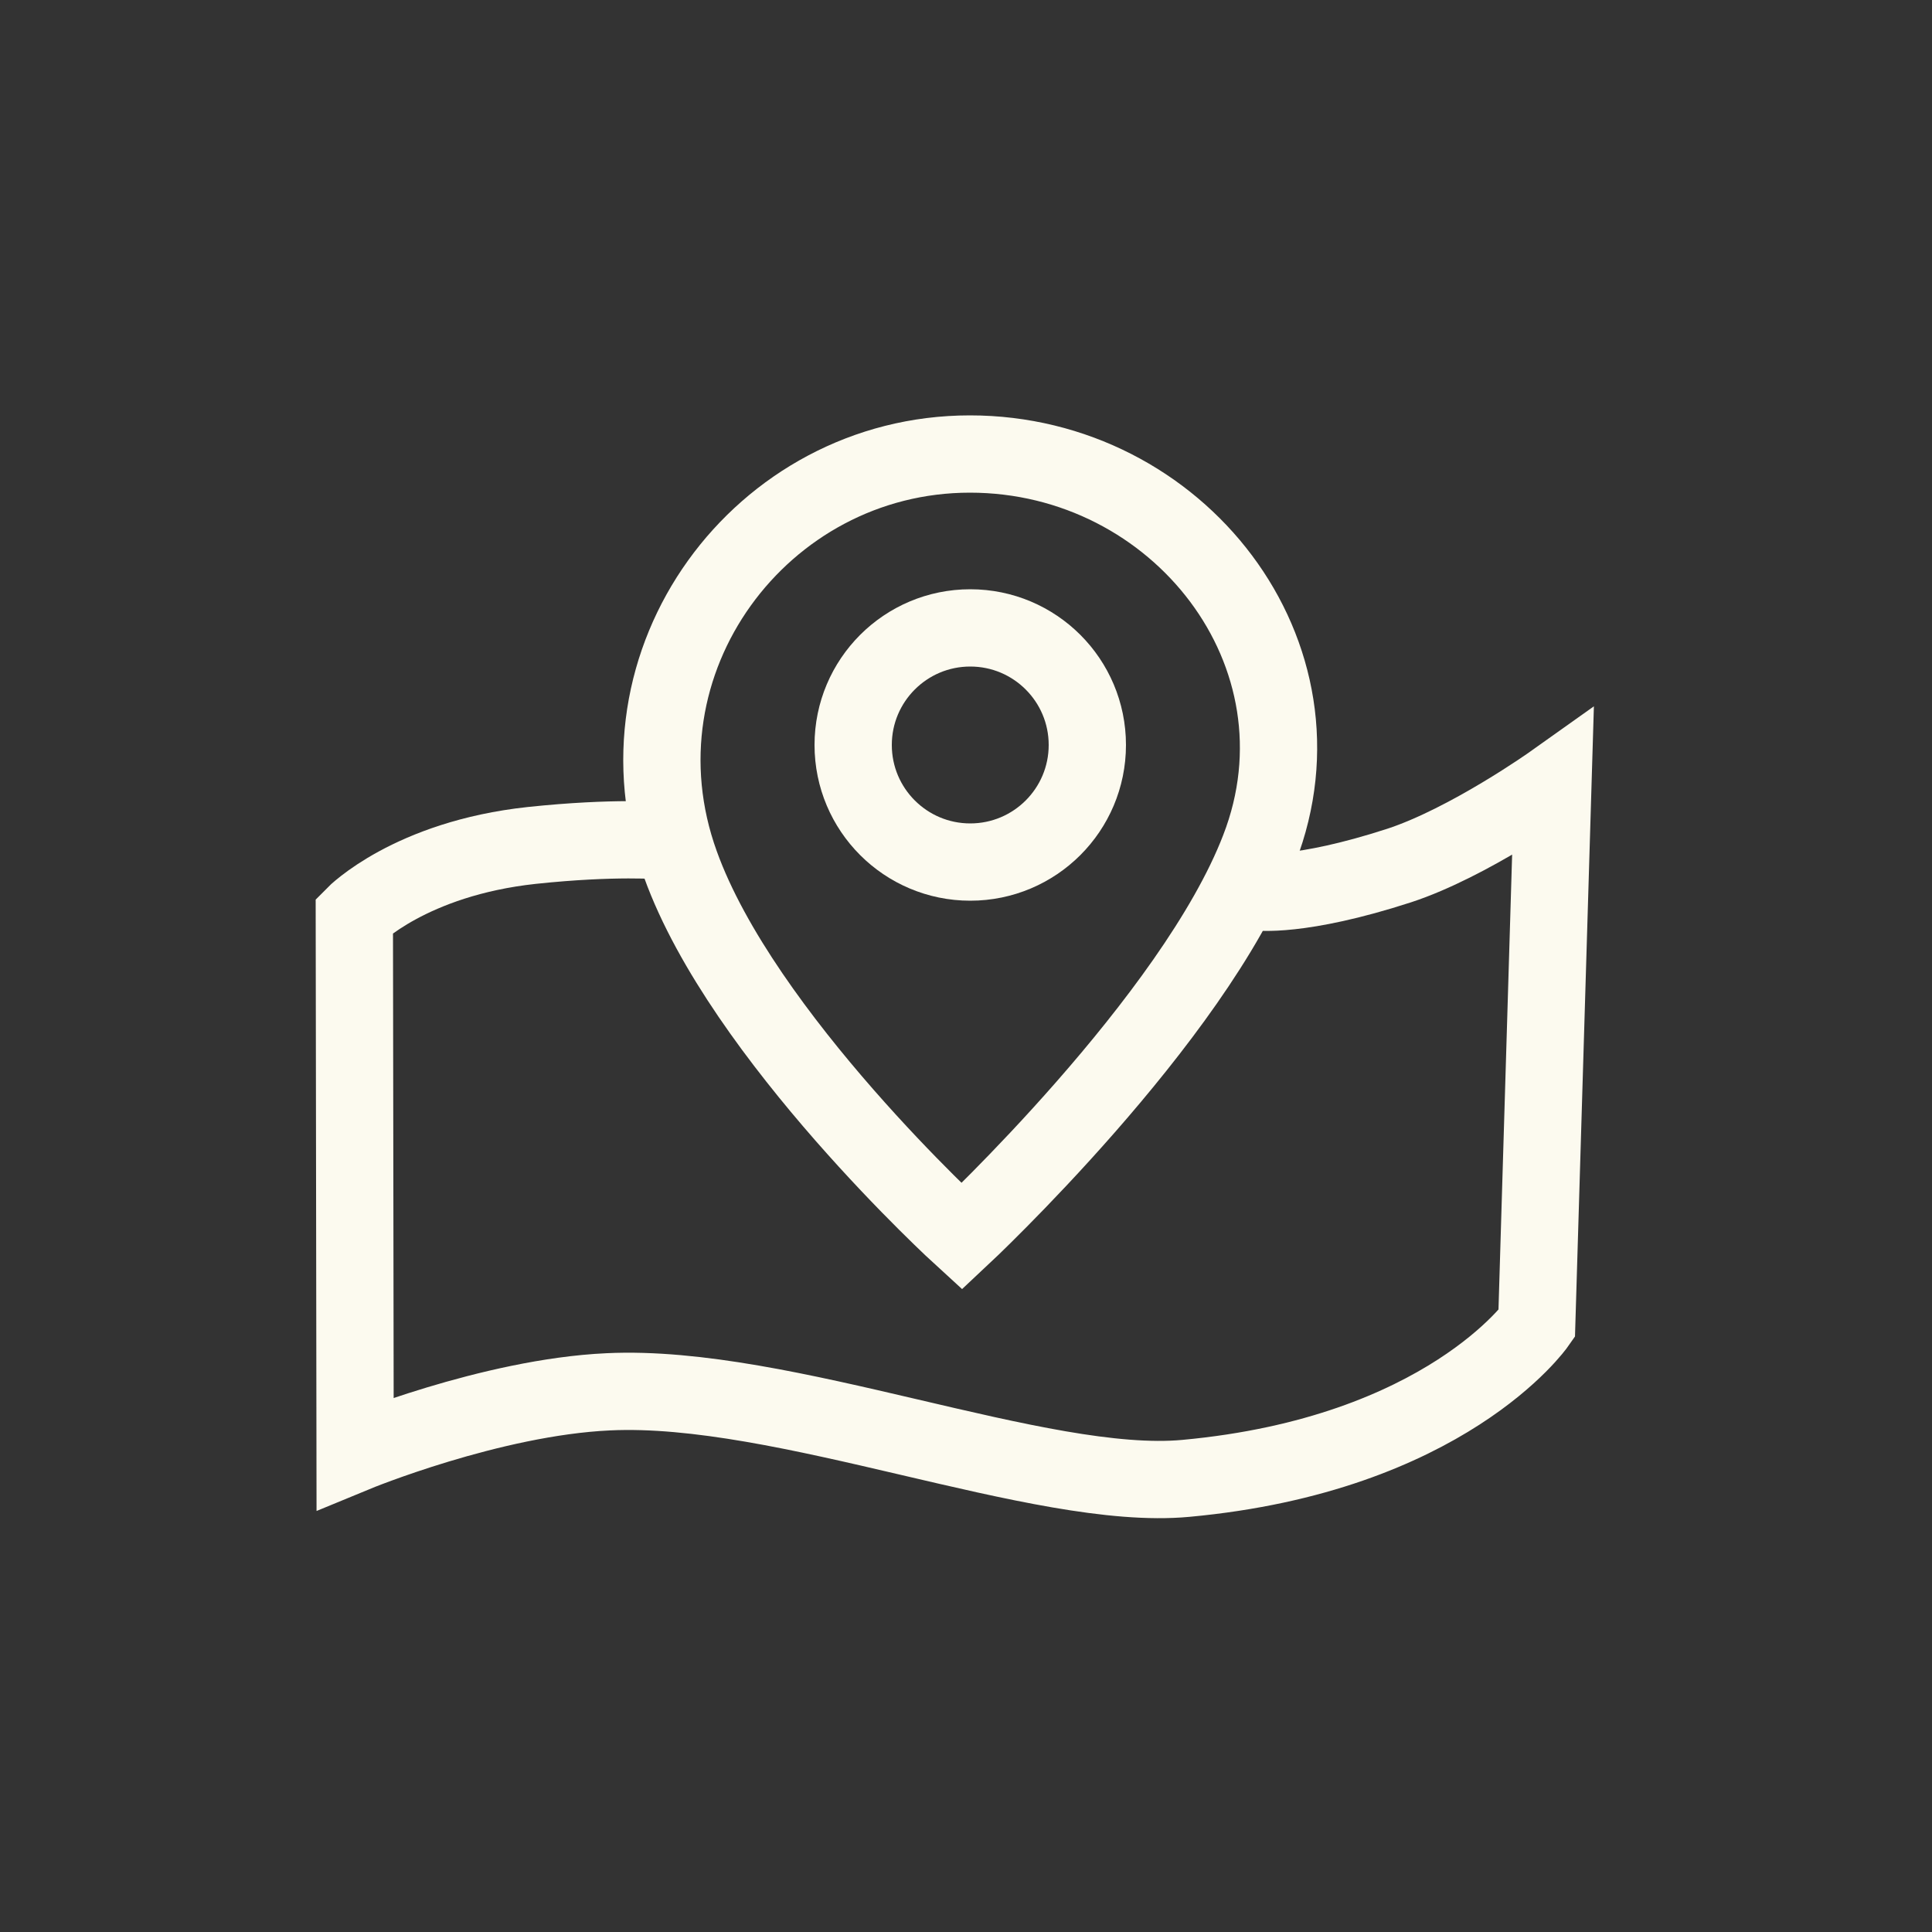 <?xml version="1.0" encoding="UTF-8"?>
<svg id="Layer_7" data-name="Layer 7" xmlns="http://www.w3.org/2000/svg" viewBox="0 0 50 50">
  <rect x="0" y="0" width="50" height="50" fill="#333333" stroke="none"/>
  <defs>
    <style>
      .cls-1 {
        fill: none;
        stroke: #fcfaef;
        stroke-miterlimit: 10;
        stroke-width: 2px;
      }
    </style>
  </defs>
  <path class="cls-1" d="m24.89,32s6-5.61,7.7-10.03c1.95-5.03-2.09-10.22-7.49-10.22s-9.39,5.37-7.49,10.62c1.6,4.45,7.28,9.63,7.28,9.63Z"/>
  <circle class="cls-1" cx="25.11" cy="19.28" r="3.03"/>
  <path class="cls-1" d="m17.13,21.76s-1.2-.11-3.37.12c-3.15.34-4.59,1.81-4.59,1.81l.02,13.92s3.51-1.45,6.55-1.59c4.55-.22,11.19,2.59,14.95,2.24,6.72-.62,9.08-4,9.08-4l.42-14s-2.18,1.55-3.98,2.14c-2.59.84-3.68.68-3.68.68"/>
</svg>